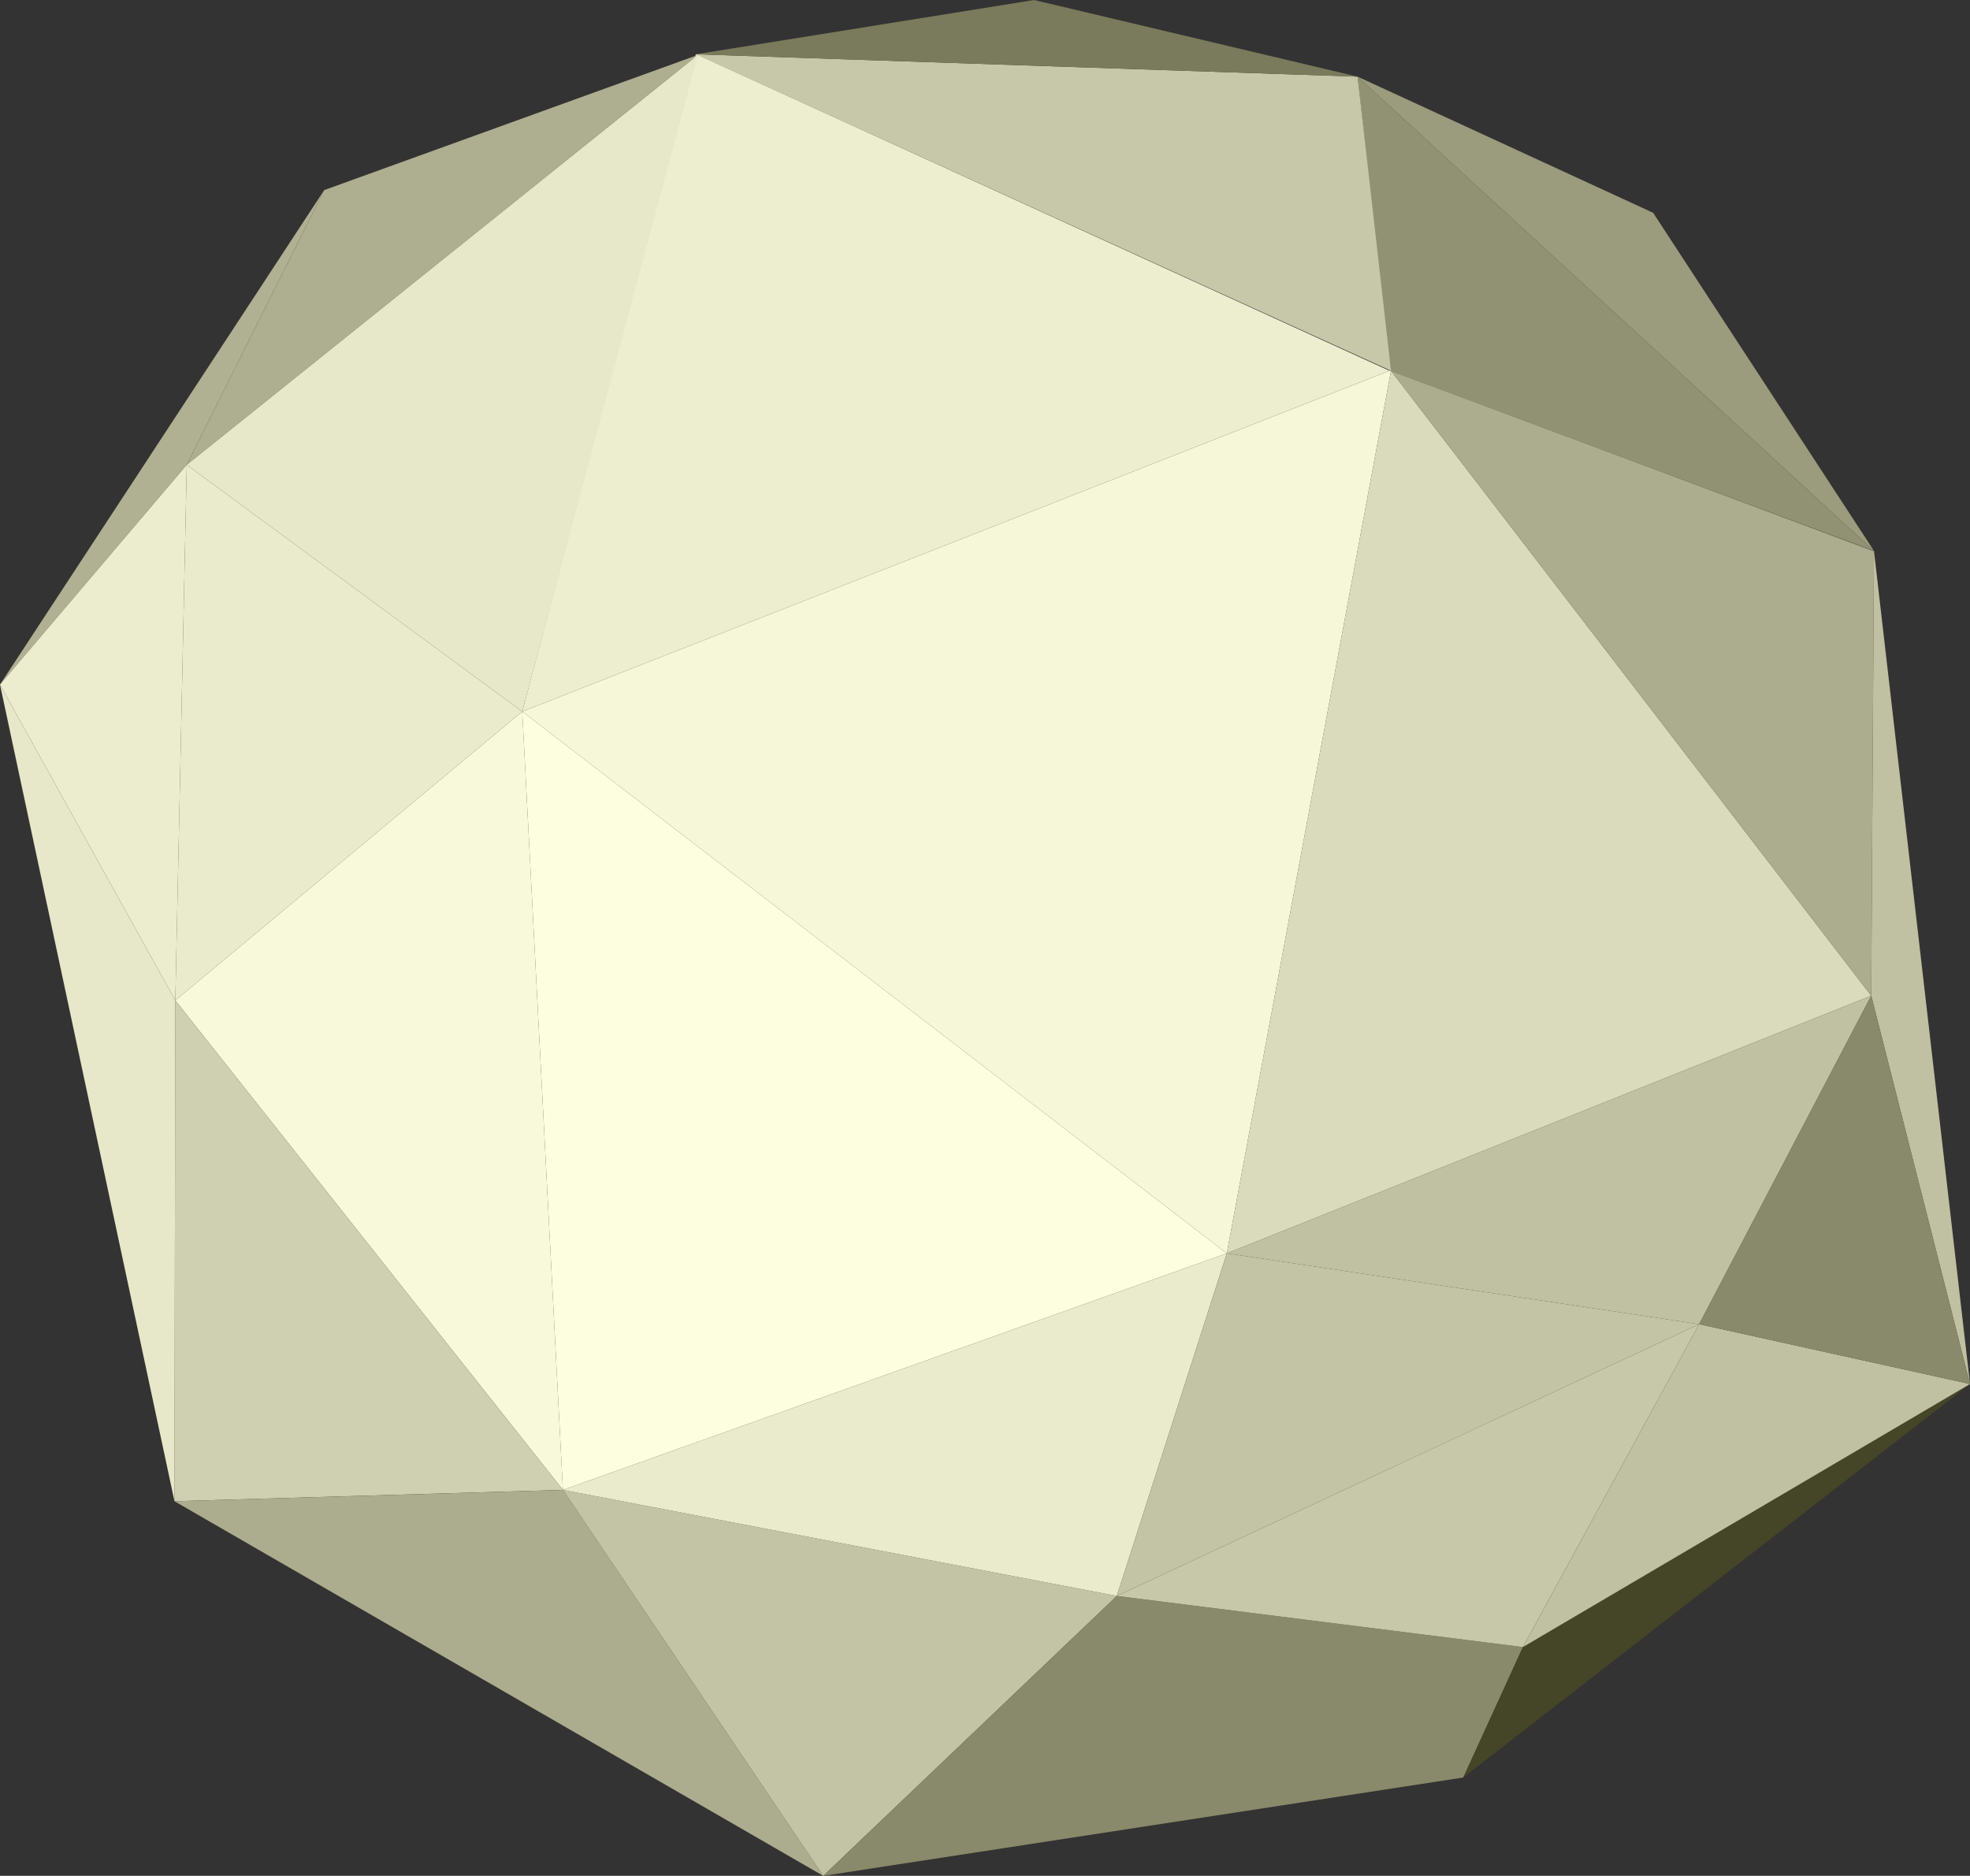 <?xml version="1.0" encoding="UTF-8" standalone="no"?>
<svg
   xmlns:dc="http://purl.org/dc/elements/1.1/"
   xmlns:cc="http://creativecommons.org/ns#"
   xmlns:rdf="http://www.w3.org/1999/02/22-rdf-syntax-ns#"
   xmlns:svg="http://www.w3.org/2000/svg"
   xmlns="http://www.w3.org/2000/svg"
   xmlns:sodipodi="http://sodipodi.sourceforge.net/DTD/sodipodi-0.dtd"
   xmlns:inkscape="http://www.inkscape.org/namespaces/inkscape"
   id="svg1035"
   version="1.1"
   viewBox="0 0 87.399 83.232"
   height="83.232mm"
   width="87.399mm"
   sodipodi:docname="asteroid_green.svg"
   inkscape:version="0.92.2 (5c3e80d, 2017-08-06)">
  <rect x="0" y="0" width="87.399" height="83.232" fill="#333333" stroke="none"/>
  <sodipodi:namedview
     pagecolor="#ffffff"
     bordercolor="#666666"
     borderopacity="1"
     objecttolerance="10"
     gridtolerance="10"
     guidetolerance="10"
     inkscape:pageopacity="0"
     inkscape:pageshadow="2"
     inkscape:window-width="739"
     inkscape:window-height="480"
     id="namedview7174"
     showgrid="false"
     inkscape:pagecheckerboard="true"
     inkscape:zoom="0.75020791"
     inkscape:cx="165.1643"
     inkscape:cy="50.652625"
     inkscape:window-x="0"
     inkscape:window-y="0"
     inkscape:window-maximized="0"
     inkscape:current-layer="svg1035" />
  <defs
     id="defs1029" />
  <g
     transform="translate(-51.55,-98.902)"
     id="layer1">
    <g
       id="g990"
       style="display:inline"
       transform="translate(2.662,32.87)">
      <path
         style="fill:#f6f6d8;fill-opacity:1;stroke:none;stroke-width:0.068;stroke-opacity:1"
         d="m 110.532,82.483 -38.474,15.121 31.258,24.04 7.283,-39.16 -0.067,-0.001 z"
         id="path885" />
      <path
         style="fill:#ededcf;fill-opacity:1;stroke:none;stroke-width:0.068;stroke-opacity:1"
         d="M 79.759,68.44 72.058,97.604 110.532,82.483 79.85,68.47 Z"
         id="path887" />
      <path
         style="fill:#dadabc;fill-opacity:1;stroke:none;stroke-width:0.068;stroke-opacity:1"
         d="m 110.599,82.484 -7.283,39.16 28.589,-11.431 z"
         id="path889" />
      <path
         style="fill:#acac8e;fill-opacity:1;stroke:none;stroke-width:0.068;stroke-opacity:1"
         d="m 131.984,90.475 -21.385,-7.991 21.306,27.729 0.122,-19.737 -0.012,-8.19e-4 z"
         id="path908" />
      <path
         style="fill:#919173;fill-opacity:1;stroke:none;stroke-width:0.068;stroke-opacity:1"
         d="m 109.118,69.433 1.414,13.05 21.495,7.993 z"
         id="path910" />
      <path
         style="fill:#9b9b7d;fill-opacity:1;stroke:none;stroke-width:0.068;stroke-opacity:1"
         d="m 109.118,69.433 22.91,21.043 -9.798,-15.002 z"
         id="path912" />
      <path
         style="fill:#c7c7a9;fill-opacity:1;stroke:none;stroke-width:0.068;stroke-opacity:1"
         d="M 109.118,69.433 79.759,68.44 110.599,82.484 Z"
         id="path916" />
      <path
         style="fill:#7a7a5c;fill-opacity:1;stroke:none;stroke-width:0.068;stroke-opacity:1"
         d="M 79.759,68.44 109.118,69.433 94.765,66.032 Z"
         id="path918" />
      <path
         style="fill:#aeae90;fill-opacity:1;stroke:none;stroke-width:0.068;stroke-opacity:1"
         d="M 63.272,74.466 57.174,86.657 79.85,68.47 Z"
         id="path920" />
      <path
         style="fill:#b0b092;fill-opacity:1;stroke:none;stroke-width:0.068;stroke-opacity:1"
         d="m 48.888,96.407 8.286,-9.75 6.098,-12.191 z"
         id="path922" />
      <path
         style="fill:#e7e7c9;fill-opacity:1;stroke:none;stroke-width:0.068;stroke-opacity:1"
         d="M 79.85,68.47 57.174,86.657 72.058,97.604 Z"
         id="path924" />
      <path
         style="fill:#eaeacc;fill-opacity:1;stroke:none;stroke-width:0.068;stroke-opacity:1"
         d="M 56.666,110.421 72.058,97.604 57.174,86.657 Z"
         id="path926" />
      <path
         style="fill:#ececce;fill-opacity:1;stroke:none;stroke-width:0.068;stroke-opacity:1"
         d="m 57.174,86.657 -8.286,9.75 7.778,14.015 z"
         id="path928" />
      <path
         style="fill:#f8f8da;fill-opacity:1;stroke:none;stroke-width:0.068;stroke-opacity:1"
         d="M 56.666,110.421 73.862,132.14 72.058,97.604 Z"
         id="path930" />
      <path
         style="fill:#fdfddf;fill-opacity:1;stroke:none;stroke-width:0.068;stroke-opacity:1"
         d="M 73.862,132.14 103.316,121.644 72.058,97.604 Z"
         id="path932" />
      <path
         style="fill:#cfcfb1;fill-opacity:1;stroke:none;stroke-width:0.068;stroke-opacity:1"
         d="m 56.666,110.421 -0.038,22.221 17.233,-0.503 z"
         id="path934" />
      <path
         style="fill:#acac8e;fill-opacity:1;stroke:none;stroke-width:0.068;stroke-opacity:1"
         d="M 56.629,132.643 85.411,149.265 73.862,132.14 Z"
         id="path936" />
      <path
         style="fill:#c3c3a5;fill-opacity:1;stroke:none;stroke-width:0.068;stroke-opacity:1"
         d="m 73.862,132.14 11.549,17.125 13.025,-12.42 z"
         id="path938" />
      <path
         style="fill:#89896b;fill-opacity:1;stroke:none;stroke-width:0.068;stroke-opacity:1"
         d="m 98.437,136.845 -13.025,12.42 28.395,-4.364 2.646,-5.787 z"
         id="path940" />
      <path
         style="fill:#c7c7a9;fill-opacity:1;stroke:none;stroke-width:0.068;stroke-opacity:1"
         d="m 124.271,124.786 -25.835,12.059 18.016,2.268 z"
         id="path942" />
      <path
         style="fill:#454527;fill-opacity:1;stroke:none;stroke-width:0.068;stroke-opacity:1"
         d="m 136.288,127.441 -19.835,11.672 -2.646,5.787 z"
         id="path944" />
      <path
         style="fill:#eaeacc;fill-opacity:1;stroke:none;stroke-width:0.068;stroke-opacity:1"
         d="m 103.316,121.644 -29.455,10.496 24.575,4.705 z"
         id="path946" />
      <path
         style="fill:#c3c3a5;fill-opacity:1;stroke:none;stroke-width:0.068;stroke-opacity:1"
         d="m 98.437,136.845 25.835,-12.059 -20.955,-3.142 z"
         id="path948" />
      <path
         style="fill:#c0c0a2;fill-opacity:1;stroke:none;stroke-width:0.068;stroke-opacity:1"
         d="m 131.905,110.213 -28.589,11.431 20.955,3.142 z"
         id="path950" />
      <path
         style="fill:#c0c0a2;fill-opacity:1;stroke:none;stroke-width:0.068;stroke-opacity:1"
         d="m 124.271,124.786 -7.818,14.327 19.835,-11.672 z"
         id="path952" />
      <path
         style="fill:#c0c0a2;fill-opacity:1;stroke:none;stroke-width:0.068;stroke-opacity:1"
         d="m 132.027,90.476 -0.122,19.737 4.383,17.228 z"
         id="path954" />
      <path
         style="fill:#89896b;fill-opacity:1;stroke:none;stroke-width:0.068;stroke-opacity:1"
         d="m 131.905,110.213 -7.634,14.573 12.017,2.656 z"
         id="path956" />
      <path
         style="fill:#e7e7c9;fill-opacity:1;stroke:none;stroke-width:0.048;stroke-opacity:1"
         d="m 48.888,96.407 7.74,36.236 0.038,-22.221 z"
         id="path960" />
    </g>
  </g>
</svg>
